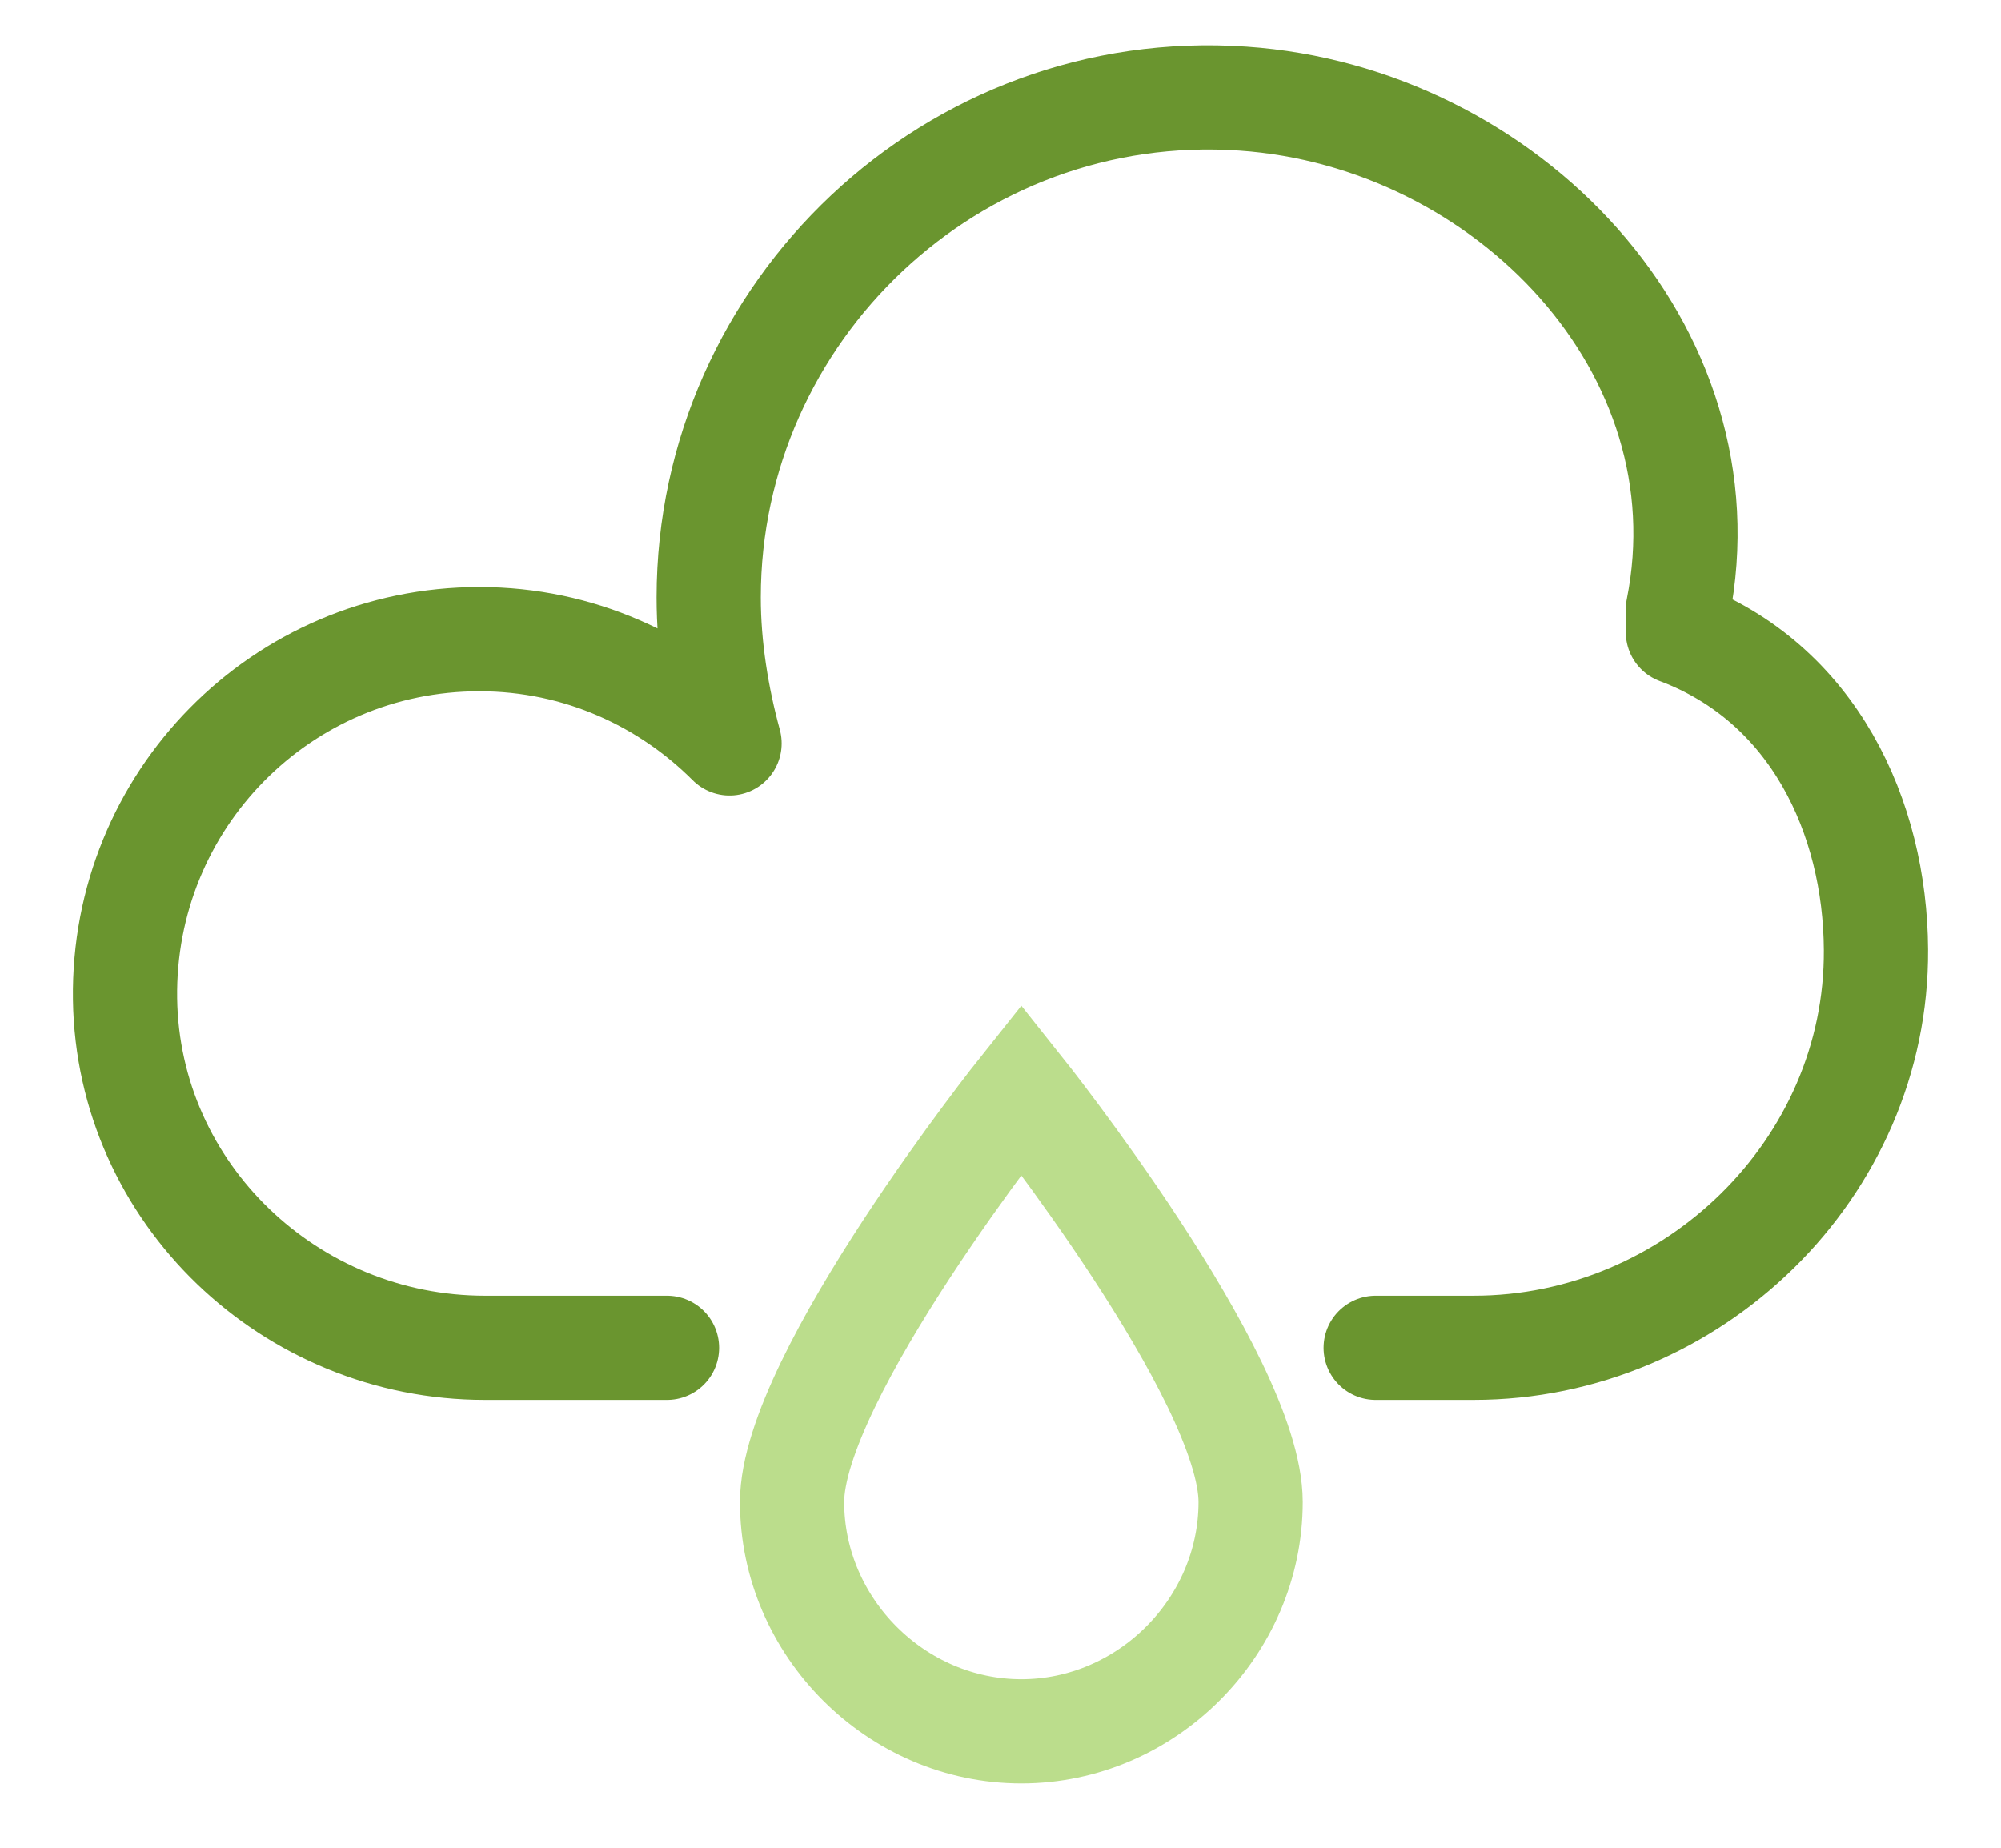 <?xml version="1.0" encoding="utf-8"?>
<!-- Generator: Adobe Illustrator 17.1.0, SVG Export Plug-In . SVG Version: 6.00 Build 0)  -->
<!DOCTYPE svg PUBLIC "-//W3C//DTD SVG 1.1//EN" "http://www.w3.org/Graphics/SVG/1.1/DTD/svg11.dtd">
<svg version="1.1" id="Layer_1" xmlns="http://www.w3.org/2000/svg" xmlns:xlink="http://www.w3.org/1999/xlink" x="0px" y="0px"
	 viewBox="0 58 288 266" enable-background="new 0 58 288 266" xml:space="preserve">
<g>
	<g>
		<path fill="none" stroke="#6A952F" stroke-width="15" stroke-linecap="round" stroke-linejoin="round" stroke-miterlimit="10" d="
			M96,252H69.8c-28,0-51.4-22.2-51.8-50.2C17.6,173.2,40.5,150,69,150c14.4,0,27,6,36,15c-1.8-6.6-3-13.8-3-21
			c0-41.2,35.1-74.7,76.9-71.8c37.9,2.6,70.1,36.1,62.6,73.5v3.3c19.5,7.3,28.4,26.6,28.5,45.7c0.2,31.5-26.4,57.3-57.9,57.3H198"/>
		<path fill="none" stroke="#BBDD8C" stroke-width="15" stroke-linecap="round" stroke-miterlimit="10" d="M180,274.2
			c0,18-15,33-33,33s-33-15-33-33s33-59.4,33-59.4S180,256.2,180,274.2z"/>
	</g>
</g>
</svg>
